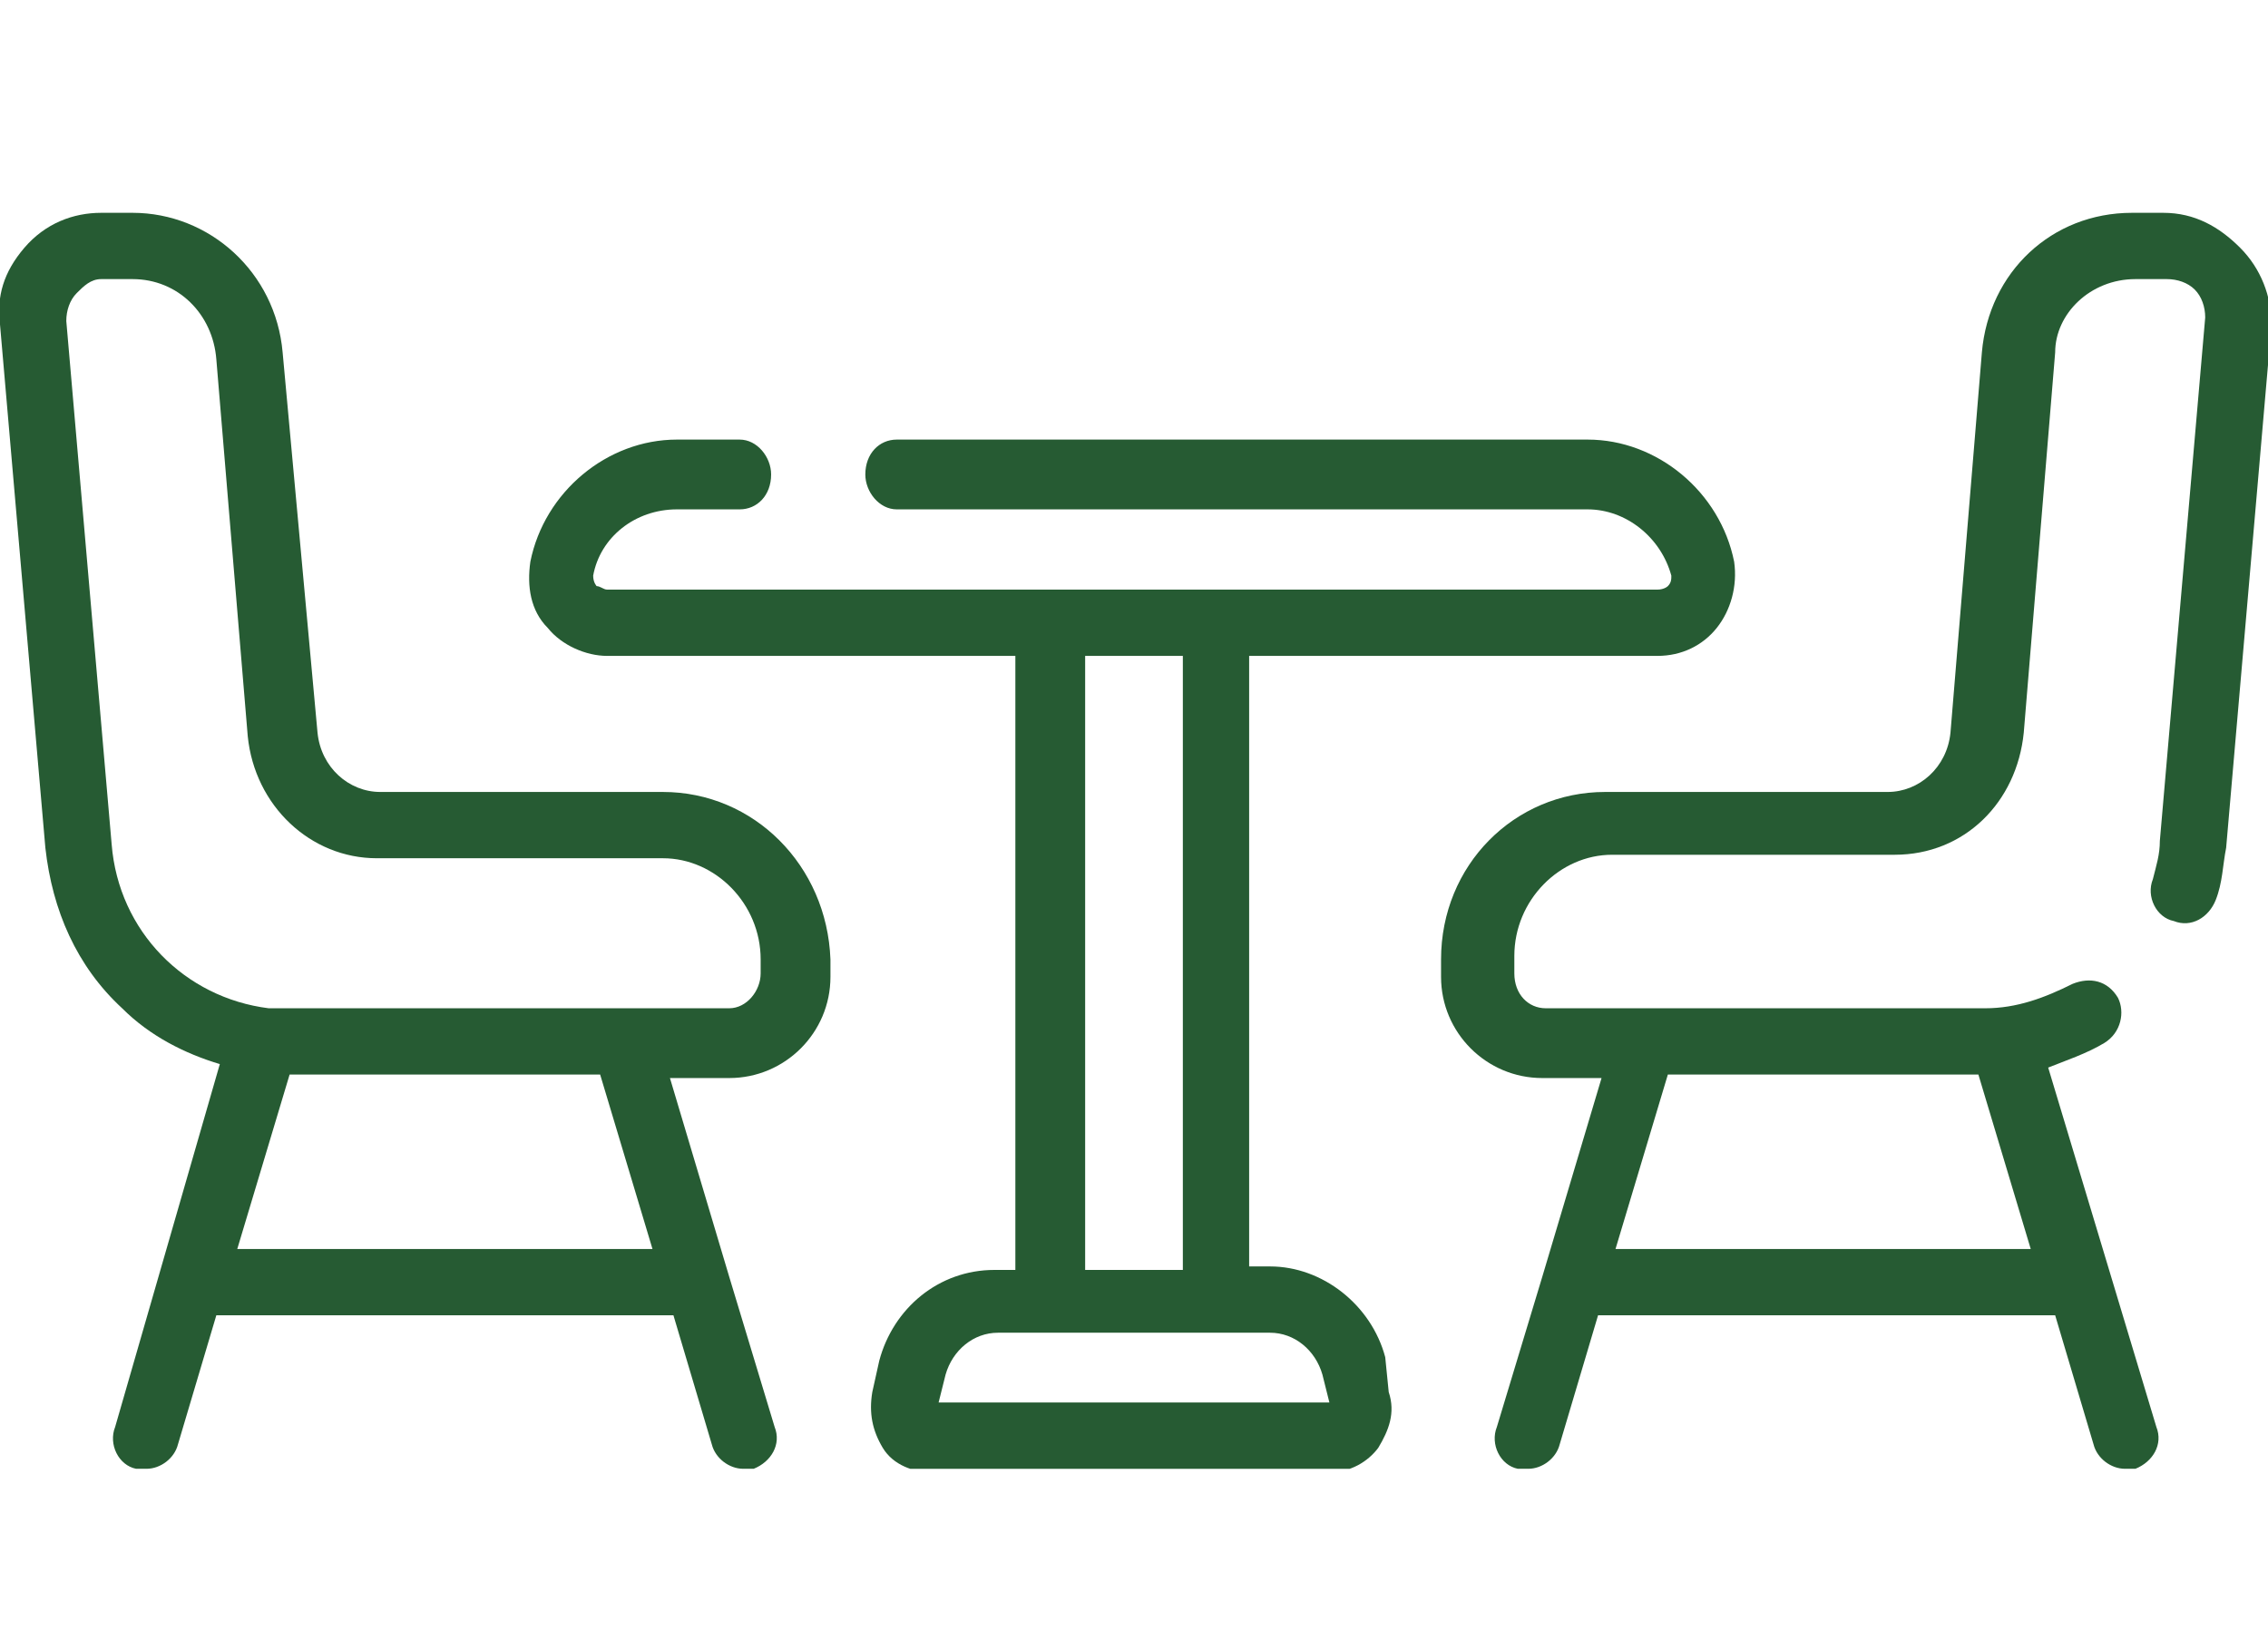 <?xml version="1.0" encoding="utf-8"?>
<!-- Generator: Adobe Illustrator 24.0.2, SVG Export Plug-In . SVG Version: 6.00 Build 0)  -->
<svg version="1.1" id="Capa_1" xmlns="http://www.w3.org/2000/svg" xmlns:xlink="http://www.w3.org/1999/xlink" x="0px" y="0px"
	 viewBox="0 0 65 47.3" style="enable-background:new 0 0 65 47.3;" xml:space="preserve">
<style type="text/css">
	.st0{clip-path:url(#SVGID_2_);}
	.st1{fill:#265B33;}
</style>
<g>
	<g>
		<defs>
			<rect id="SVGID_1_" y="6.1" width="65" height="36"/>
		</defs>
		<clipPath id="SVGID_2_">
			<use xlink:href="#SVGID_1_"  style="overflow:visible;"/>
		</clipPath>
		<g class="st0">
			<path class="st1" d="M64.2,7.1c-0.6-0.6-1.3-1-2.2-1h-0.9c-2.3,0-4.1,1.7-4.3,4L55.9,21c-0.1,1-0.9,1.7-1.8,1.7H46
				c-2.6,0-4.7,2.1-4.7,4.8V28c0,1.6,1.3,2.9,2.9,2.9h1.7l-1.7,5.7l0,0l-1.3,4.3c-0.2,0.5,0.1,1.1,0.6,1.2c0.1,0,0.2,0,0.3,0
				c0.4,0,0.8-0.3,0.9-0.7l1.1-3.7h13.1l1.1,3.7c0.1,0.4,0.5,0.7,0.9,0.7c0.1,0,0.2,0,0.3,0c0.5-0.2,0.8-0.7,0.6-1.2l-3.1-10.3
				c0.5-0.2,1.1-0.4,1.6-0.7c0.5-0.3,0.6-0.9,0.4-1.3c-0.3-0.5-0.8-0.6-1.3-0.4c-0.8,0.4-1.6,0.7-2.5,0.7h-9.6l0,0h-3
				c-0.5,0-0.9-0.4-0.9-1v-0.5c0-1.6,1.3-2.9,2.8-2.9h8.1c2,0,3.5-1.5,3.7-3.5l0.9-10.9c0-1.1,1-2.1,2.3-2.1h0.9
				c0.3,0,0.6,0.1,0.8,0.3s0.3,0.5,0.3,0.8l-1.3,15c0,0.4-0.1,0.7-0.2,1.1c-0.2,0.5,0.1,1.1,0.6,1.2c0.5,0.2,1-0.1,1.2-0.6
				s0.2-1,0.3-1.5l1.3-15C65.1,8.5,64.8,7.7,64.2,7.1z M47.8,30.8h8.9l1.5,5H46.3L47.8,30.8z"/>
			<path class="st1" d="M19,22.7h-8.1C10,22.7,9.2,22,9.1,21l-1-10.9c-0.2-2.3-2.1-4-4.3-4H2.9c-0.8,0-1.6,0.3-2.2,1S-0.1,8.5,0,9.3
				l1.3,15c0.2,1.8,0.9,3.4,2.2,4.6c0.8,0.8,1.8,1.3,2.8,1.6l-3,10.4c-0.2,0.5,0.1,1.1,0.6,1.2c0.1,0,0.2,0,0.3,0
				c0.4,0,0.8-0.3,0.9-0.7l1.1-3.7h13.1l1.1,3.7c0.1,0.4,0.5,0.7,0.9,0.7c0.1,0,0.2,0,0.3,0c0.5-0.2,0.8-0.7,0.6-1.2l-1.3-4.3l0,0
				l-1.7-5.7h1.7c1.6,0,2.9-1.3,2.9-2.9v-0.5C23.7,24.8,21.6,22.7,19,22.7z M6.8,35.8l1.5-5h8.9l1.5,5H6.8L6.8,35.8z M21.8,27.9
				c0,0.5-0.4,1-0.9,1h-3l0,0H8.3c-0.2,0-0.4,0-0.6,0c-2.4-0.3-4.3-2.2-4.5-4.7l-1.3-15c0-0.3,0.1-0.6,0.3-0.8C2.4,8.2,2.6,8,2.9,8
				h0.9c1.3,0,2.3,1,2.4,2.3l0.9,10.8c0.2,2,1.8,3.5,3.7,3.5H19c1.5,0,2.8,1.3,2.8,2.9V27.9z"/>
			<path class="st1" d="M39.7,38.9c-0.4-1.5-1.8-2.6-3.3-2.6h-0.6V18.8h11.7c0.7,0,1.3-0.3,1.7-0.8s0.6-1.2,0.5-1.9
				c-0.4-2-2.2-3.5-4.2-3.5H25.7c-0.5,0-0.9,0.4-0.9,1c0,0.5,0.4,1,0.9,1h19.8c1.1,0,2.1,0.8,2.4,1.9c0,0.1,0,0.2-0.1,0.3
				c0,0-0.1,0.1-0.3,0.1H17.4c-0.1,0-0.2-0.1-0.3-0.1c0,0-0.1-0.1-0.1-0.3c0.2-1.1,1.2-1.9,2.4-1.9h1.8c0.5,0,0.9-0.4,0.9-1
				c0-0.5-0.4-1-0.9-1h-1.8c-2,0-3.8,1.5-4.2,3.5c-0.1,0.7,0,1.4,0.5,1.9c0.4,0.5,1.1,0.8,1.7,0.8h11.7v17.6h-0.6
				c-1.6,0-2.9,1.1-3.3,2.6L25,39.9c-0.1,0.6,0,1.1,0.3,1.6s0.9,0.7,1.4,0.7h11.4c0.6,0,1.1-0.3,1.4-0.7c0.3-0.5,0.5-1,0.3-1.6
				L39.7,38.9z M31.1,18.8h2.8v17.6h-2.8C31.1,36.4,31.1,18.8,31.1,18.8z M26.9,40.2l0.2-0.8c0.2-0.7,0.8-1.2,1.5-1.2h7.8
				c0.7,0,1.3,0.5,1.5,1.2l0.2,0.8H26.9z"/>
		</g>
	</g>
</g>
</svg>
